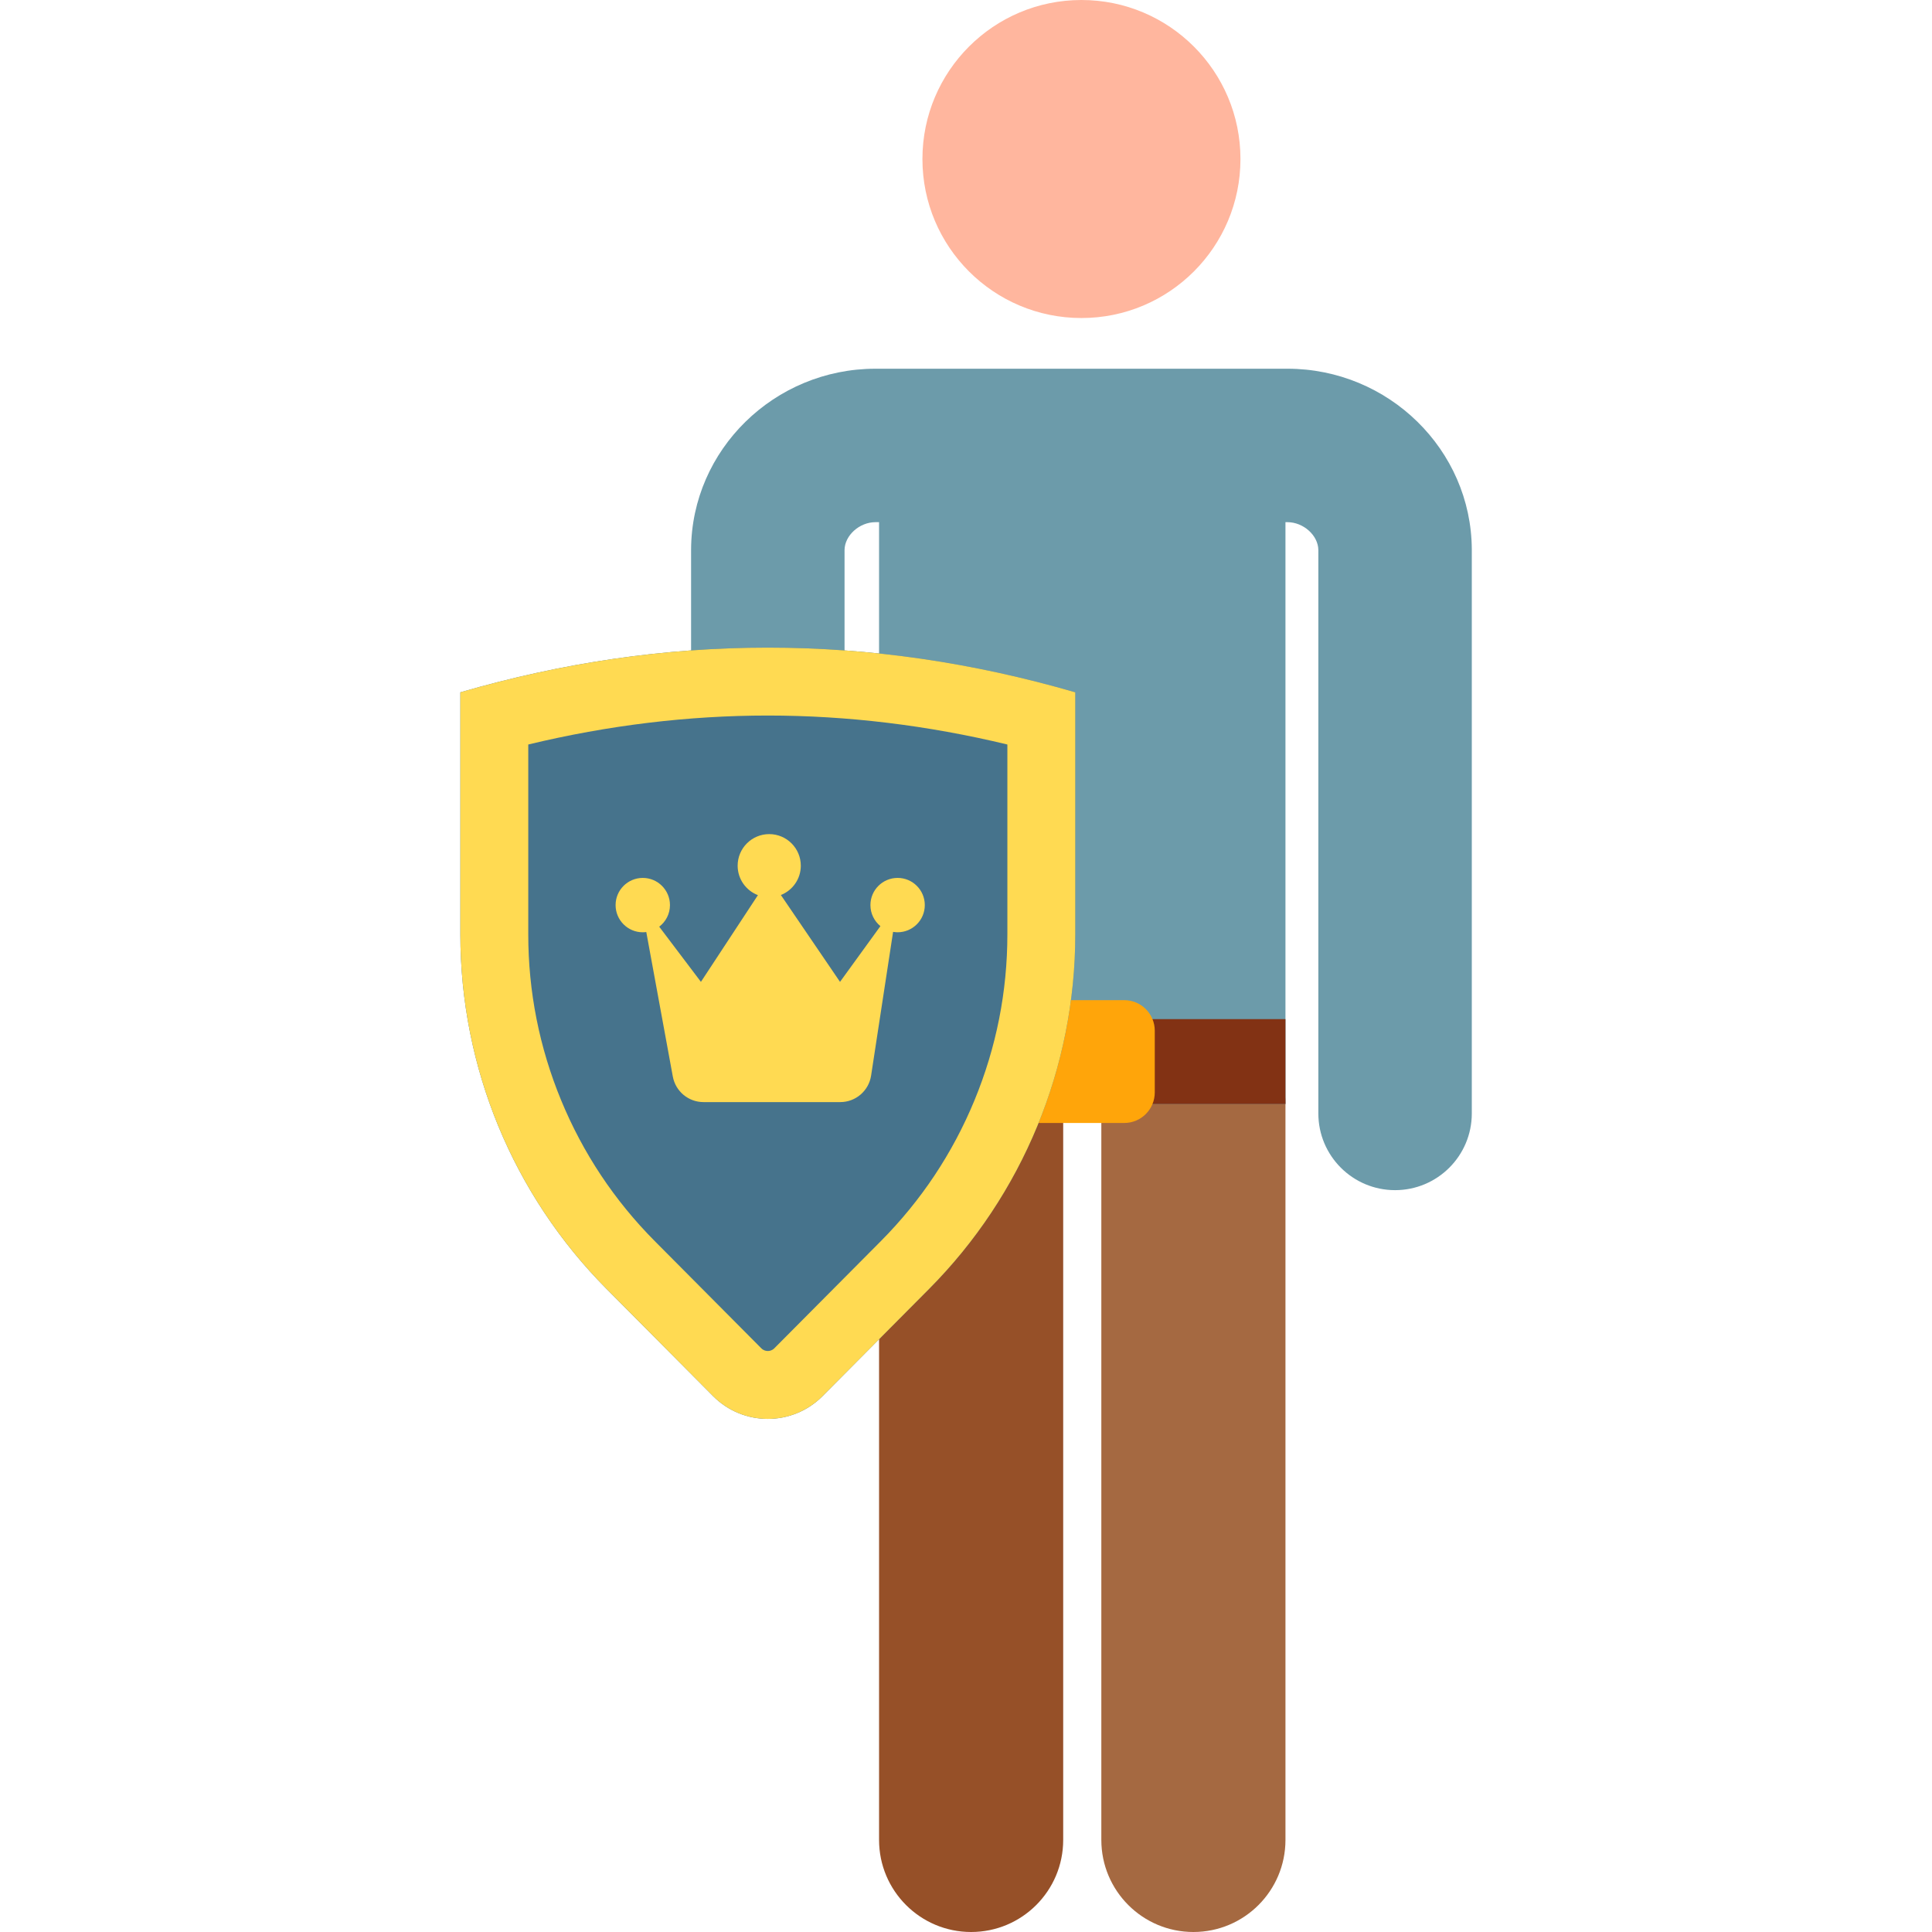 <svg height="512pt" viewBox="-122 0 512 512" width="512pt" xmlns="http://www.w3.org/2000/svg"><path d="m194.262 512c-13.477 0-24.398-10.926-24.398-24.398v-195.031c0-13.477 10.922-24.398 24.398-24.398 13.473 0 24.398 10.922 24.398 24.398v195.031c0 13.473-10.922 24.398-24.398 24.398zm0 0" fill="#a56941"/><path d="m135.359 512c-13.477 0-24.398-10.926-24.398-24.398v-195.031c0-13.477 10.922-24.398 24.398-24.398s24.398 10.922 24.398 24.398v195.031c0 13.473-10.922 24.398-24.398 24.398zm0 0" fill="#965028"/><path d="m206.734 42.141c0 23.273-18.867 42.141-42.141 42.141s-42.141-18.867-42.141-42.141 18.867-42.141 42.141-42.141 42.141 18.867 42.141 42.141zm0 0" fill="#ffb69e"/><path d="m219.172 97.715c-26.297 0-91.023 0-109.156 0-26.812 0-48.734 21.477-48.871 47.875v.105 149.379c0 11.227 9.105 20.332 20.336 20.332s20.332-9.102 20.332-20.332v-149.316c.043-3.863 3.941-7.379 8.203-7.379h.945v154.191h107.699v-154.191h.512c4.262 0 8.16 3.512 8.203 7.379v149.312c0 11.23 9.102 20.332 20.332 20.332s20.336-9.102 20.336-20.332v-149.379c0-.031 0-.066 0-.102-.133-26.398-22.055-47.875-48.871-47.875zm0 0" fill="#6c9baa"/><path d="m110.961 270.078h107.699v22.492h-107.699zm0 0" fill="#823214"/><path d="m145.598 273.152v16.348c0 4.473 3.625 8.102 8.102 8.102h22.223c4.477 0 8.102-3.629 8.102-8.102v-16.348c0-4.477-3.625-8.102-8.102-8.102h-22.223c-4.477 0-8.102 3.625-8.102 8.102zm0 0" fill="#ffa50a"/><path d="m124.199 341.594-28.223 28.398c-7.992 8.039-21 8.039-28.992 0l-28.223-28.398c-24.824-24.977-38.762-58.766-38.762-93.98v-64.145c54.32-15.789 108.641-15.789 162.961 0v64.145c0 35.215-13.934 69.004-38.762 93.98zm0 0" fill="#46738c"/><g fill="#ffda52"><path d="m81.48 189.625c21.027 0 42.324 2.578 63.484 7.676v50.312c0 15.16-2.93 29.953-8.711 43.969s-14.129 26.574-24.816 37.328l-28.227 28.395c-.59.598-1.266.723-1.73.723-.465 0-1.141-.125-1.734-.723l-28.223-28.395c-10.688-10.754-19.035-23.312-24.816-37.328s-8.711-28.809-8.711-43.969v-50.312c21.156-5.098 42.457-7.676 63.484-7.676m0-17.996c-27.16 0-54.32 3.945-81.48 11.84v64.145c0 35.215 13.934 69.004 38.762 93.98l28.223 28.398c3.996 4.02 9.246 6.031 14.496 6.031s10.5-2.012 14.496-6.031l28.223-28.398c24.828-24.977 38.762-58.766 38.762-93.98v-64.145c-27.16-7.895-54.32-11.84-81.48-11.84zm0 0"/><path d="m115.875 232.656c-3.977 0-7.203 3.227-7.203 7.203 0 2.25 1.031 4.254 2.645 5.574l-10.703 14.77-15.672-23.012c3.09-1.23 5.281-4.242 5.281-7.773 0-4.621-3.75-8.371-8.371-8.371-4.621 0-8.367 3.75-8.367 8.371 0 3.562 2.23 6.598 5.371 7.805l-15.102 22.98-11.051-14.617c1.727-1.316 2.844-3.387 2.844-5.727 0-3.977-3.227-7.203-7.203-7.203-3.98 0-7.203 3.227-7.203 7.203 0 3.98 3.223 7.207 7.203 7.207.316 0 .625-.027.93-.066l7.031 38.293c.723 3.926 4.141 6.773 8.129 6.773h36.246c4.082 0 7.551-2.98 8.172-7.016l5.828-38.094c.391.066.789.105 1.195.105 3.98 0 7.207-3.223 7.207-7.203 0-3.977-3.227-7.203-7.207-7.203zm0 0"/></g></svg>